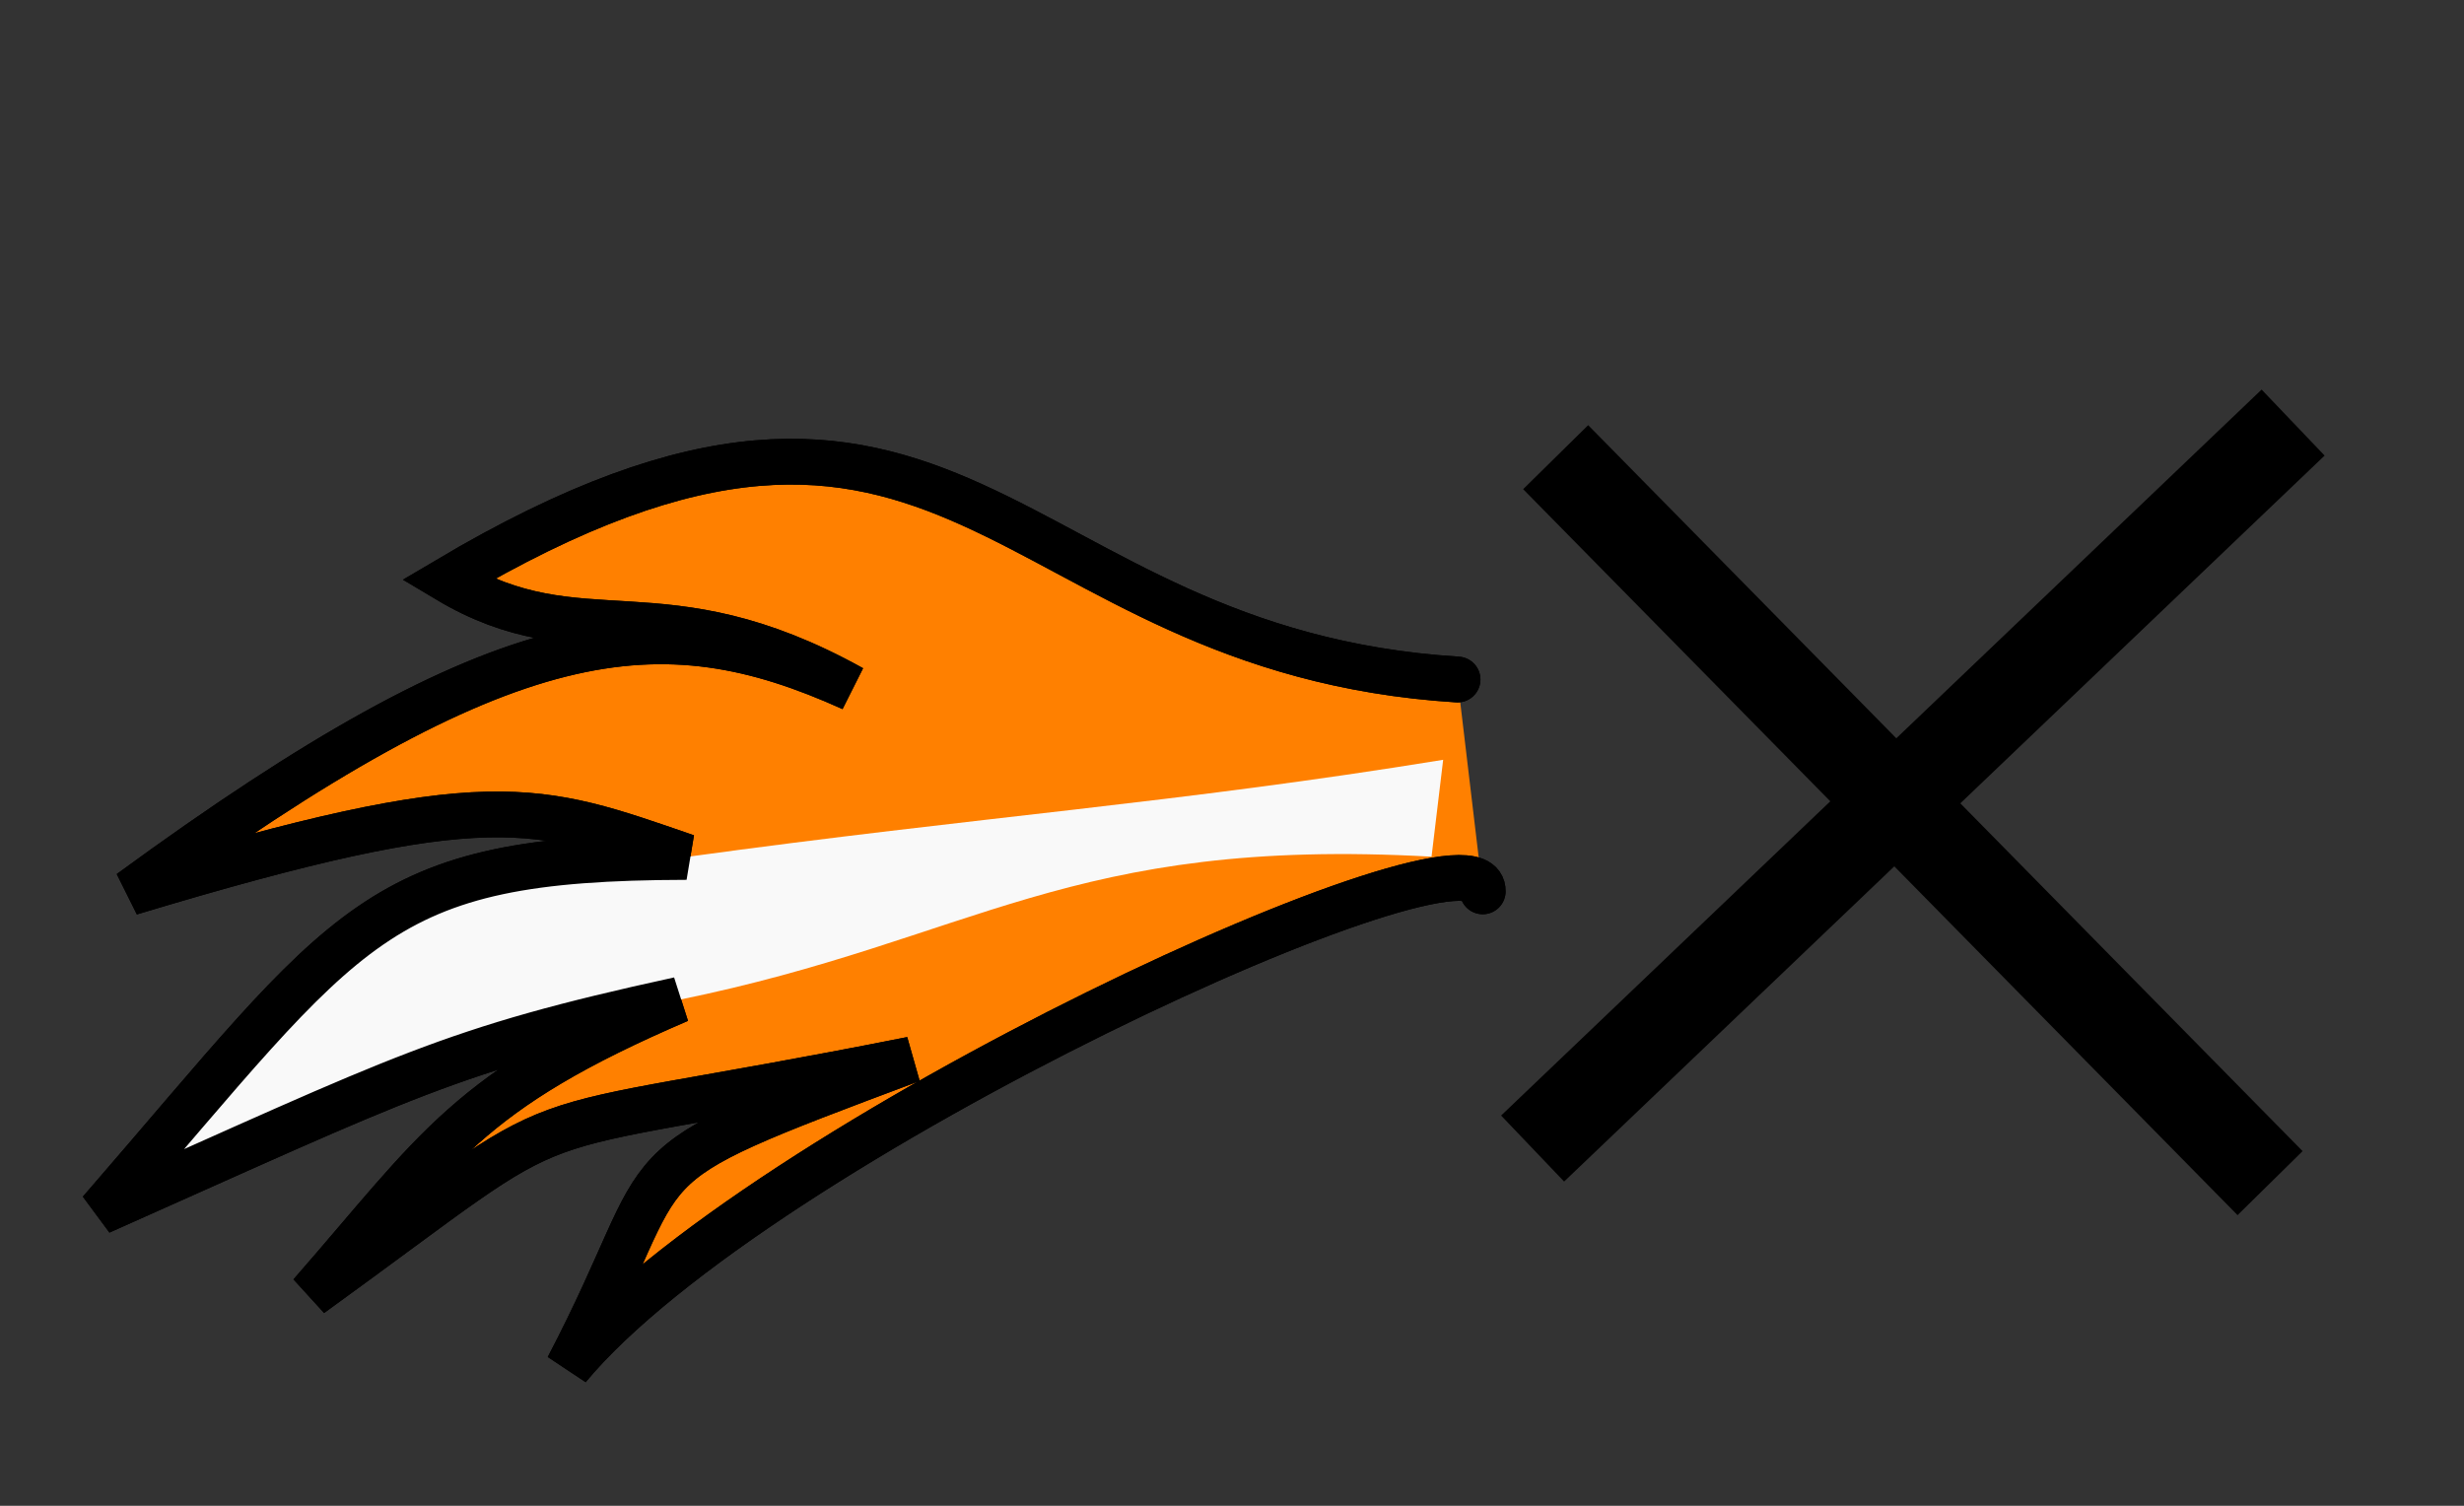 <?xml version="1.0" encoding="UTF-8" standalone="no"?>
<!-- Created with Inkscape (http://www.inkscape.org/) -->

<svg
   xmlns:dc="http://purl.org/dc/elements/1.1/"
   xmlns:cc="http://creativecommons.org/ns#"
   xmlns:rdf="http://www.w3.org/1999/02/22-rdf-syntax-ns#"
   xmlns:svg="http://www.w3.org/2000/svg"
   xmlns="http://www.w3.org/2000/svg"
   xmlns:sodipodi="http://sodipodi.sourceforge.net/DTD/sodipodi-0.dtd"
   xmlns:inkscape="http://www.inkscape.org/namespaces/inkscape"
   width="54"
   height="33"
   id="svg2"
   version="1.1"
   inkscape:version="0.48.4 r9939"
   sodipodi:docname="continues.svg"
   inkscape:export-filename="/home/edwin/apps/godot/workspace/test2d/res/continues.png"
   inkscape:export-xdpi="90.056984"
   inkscape:export-ydpi="90.056984">
  <rect width="100%" height="100%" fill="#333333" stroke="none"/>
  <defs
     id="defs4" />
  <sodipodi:namedview
     id="base"
     pagecolor="#ffffff"
     bordercolor="#666666"
     borderopacity="1.0"
     inkscape:pageopacity="0.0"
     inkscape:pageshadow="2"
     inkscape:zoom="5.6"
     inkscape:cx="34.92383"
     inkscape:cy="16.31332"
     inkscape:document-units="px"
     inkscape:current-layer="layer2"
     showgrid="false"
     fit-margin-top="0"
     fit-margin-left="0"
     fit-margin-right="0"
     fit-margin-bottom="0"
     inkscape:window-width="791"
     inkscape:window-height="721"
     inkscape:window-x="724"
     inkscape:window-y="154"
     inkscape:window-maximized="0" />
  <g
     inkscape:groupmode="layer"
     id="layer2"
     inkscape:label="Layer">
    <path
       style="fill:#00ffeb;fill-opacity:0.468;fill-rule:nonzero;stroke:#000000;stroke-opacity:1;stroke-width:2;stroke-miterlimit:4;stroke-dasharray:none"
       d="M 33.588,25.171 50.255,9.261"
       id="path2997"
       inkscape:connector-curvature="0" />
    <path
       style="fill:#00ffeb;fill-opacity:0.468;fill-rule:nonzero;stroke:#000000;stroke-opacity:1;stroke-width:2;stroke-miterlimit:4;stroke-dasharray:none"
       d="M 34.093,10.019 49.75,25.929"
       id="path2999"
       inkscape:connector-curvature="0" />
    <g
       style="stroke-width:7.372;stroke-miterlimit:4;stroke-dasharray:none"
       transform="matrix(0.134,0.024,-0.024,0.134,5.312,-16.107)"
       id="g3836"
       inkscape:transform-center-x="12.02198"
       inkscape:transform-center-y="3.2032845">
      <path
         sodipodi:nodetypes="ccccccccccc"
         inkscape:connector-curvature="0"
         id="path3838"
         d="m 232.706,189.656 c -73.599,8.493 -90.269,-49.834 -162.857,12.857 23.662,8.938 33.791,-5.708 67.143,5.714 -32.88,-8.286 -56.647,-1.598 -108.571,52.857 54.042,-27.454 61.796,-25.363 87.143,-21.429 -49.596,8.981 -51.215,19.74 -82.857,72.857 44.448,-30.128 50.734,-35.56 85.714,-50 -31.067,20.467 -33.871,30.312 -50,57.143 39.796,-41.273 22.111,-28.249 88.571,-54.286 -45.39,26.915 -33.655,20.231 -45.714,58.571 23.329,-41.22 129.358,-114.89 131.429,-101.429"
         style="fill:#ff8000;fill-opacity:1;stroke:#000000;stroke-width:7.372;stroke-linecap:round;stroke-linejoin:miter;stroke-miterlimit:4;stroke-opacity:1;stroke-dasharray:none;stroke-dashoffset:0" />
      <path
         style="fill:#f9f9f9;fill-opacity:1;stroke:none"
         d="m 232.706,202.788 c -40.925,14.419 -71.881,22.173 -117.143,36.868 -46.566,12.011 -51.215,19.74 -82.857,72.857 44.448,-30.128 50.548,-36.019 85.714,-50 45.102,-17.931 57.066,-36.966 115.194,-44.041"
         id="path3840"
         inkscape:connector-curvature="0"
         sodipodi:nodetypes="cccsc" />
      <path
         style="fill:none;stroke:#000000;stroke-width:7.372;stroke-linecap:round;stroke-linejoin:miter;stroke-miterlimit:4;stroke-opacity:1;stroke-dasharray:none;stroke-dashoffset:0"
         d="m 232.706,189.656 c -73.599,8.493 -90.269,-49.834 -162.857,12.857 23.662,8.938 33.791,-5.708 67.143,5.714 -32.88,-8.286 -56.647,-1.598 -108.571,52.857 54.042,-27.454 61.796,-25.363 87.143,-21.429 -49.596,8.981 -51.215,19.74 -82.857,72.857 44.448,-30.128 50.734,-35.56 85.714,-50 -31.067,20.467 -33.871,30.312 -50,57.143 39.796,-41.273 22.111,-28.249 88.571,-54.286 -45.39,26.915 -33.655,20.231 -45.714,58.571 23.329,-41.22 129.358,-114.89 131.429,-101.429"
         id="path3842"
         inkscape:connector-curvature="0"
         sodipodi:nodetypes="ccccccccccc" />
    </g>
  </g>
</svg>
